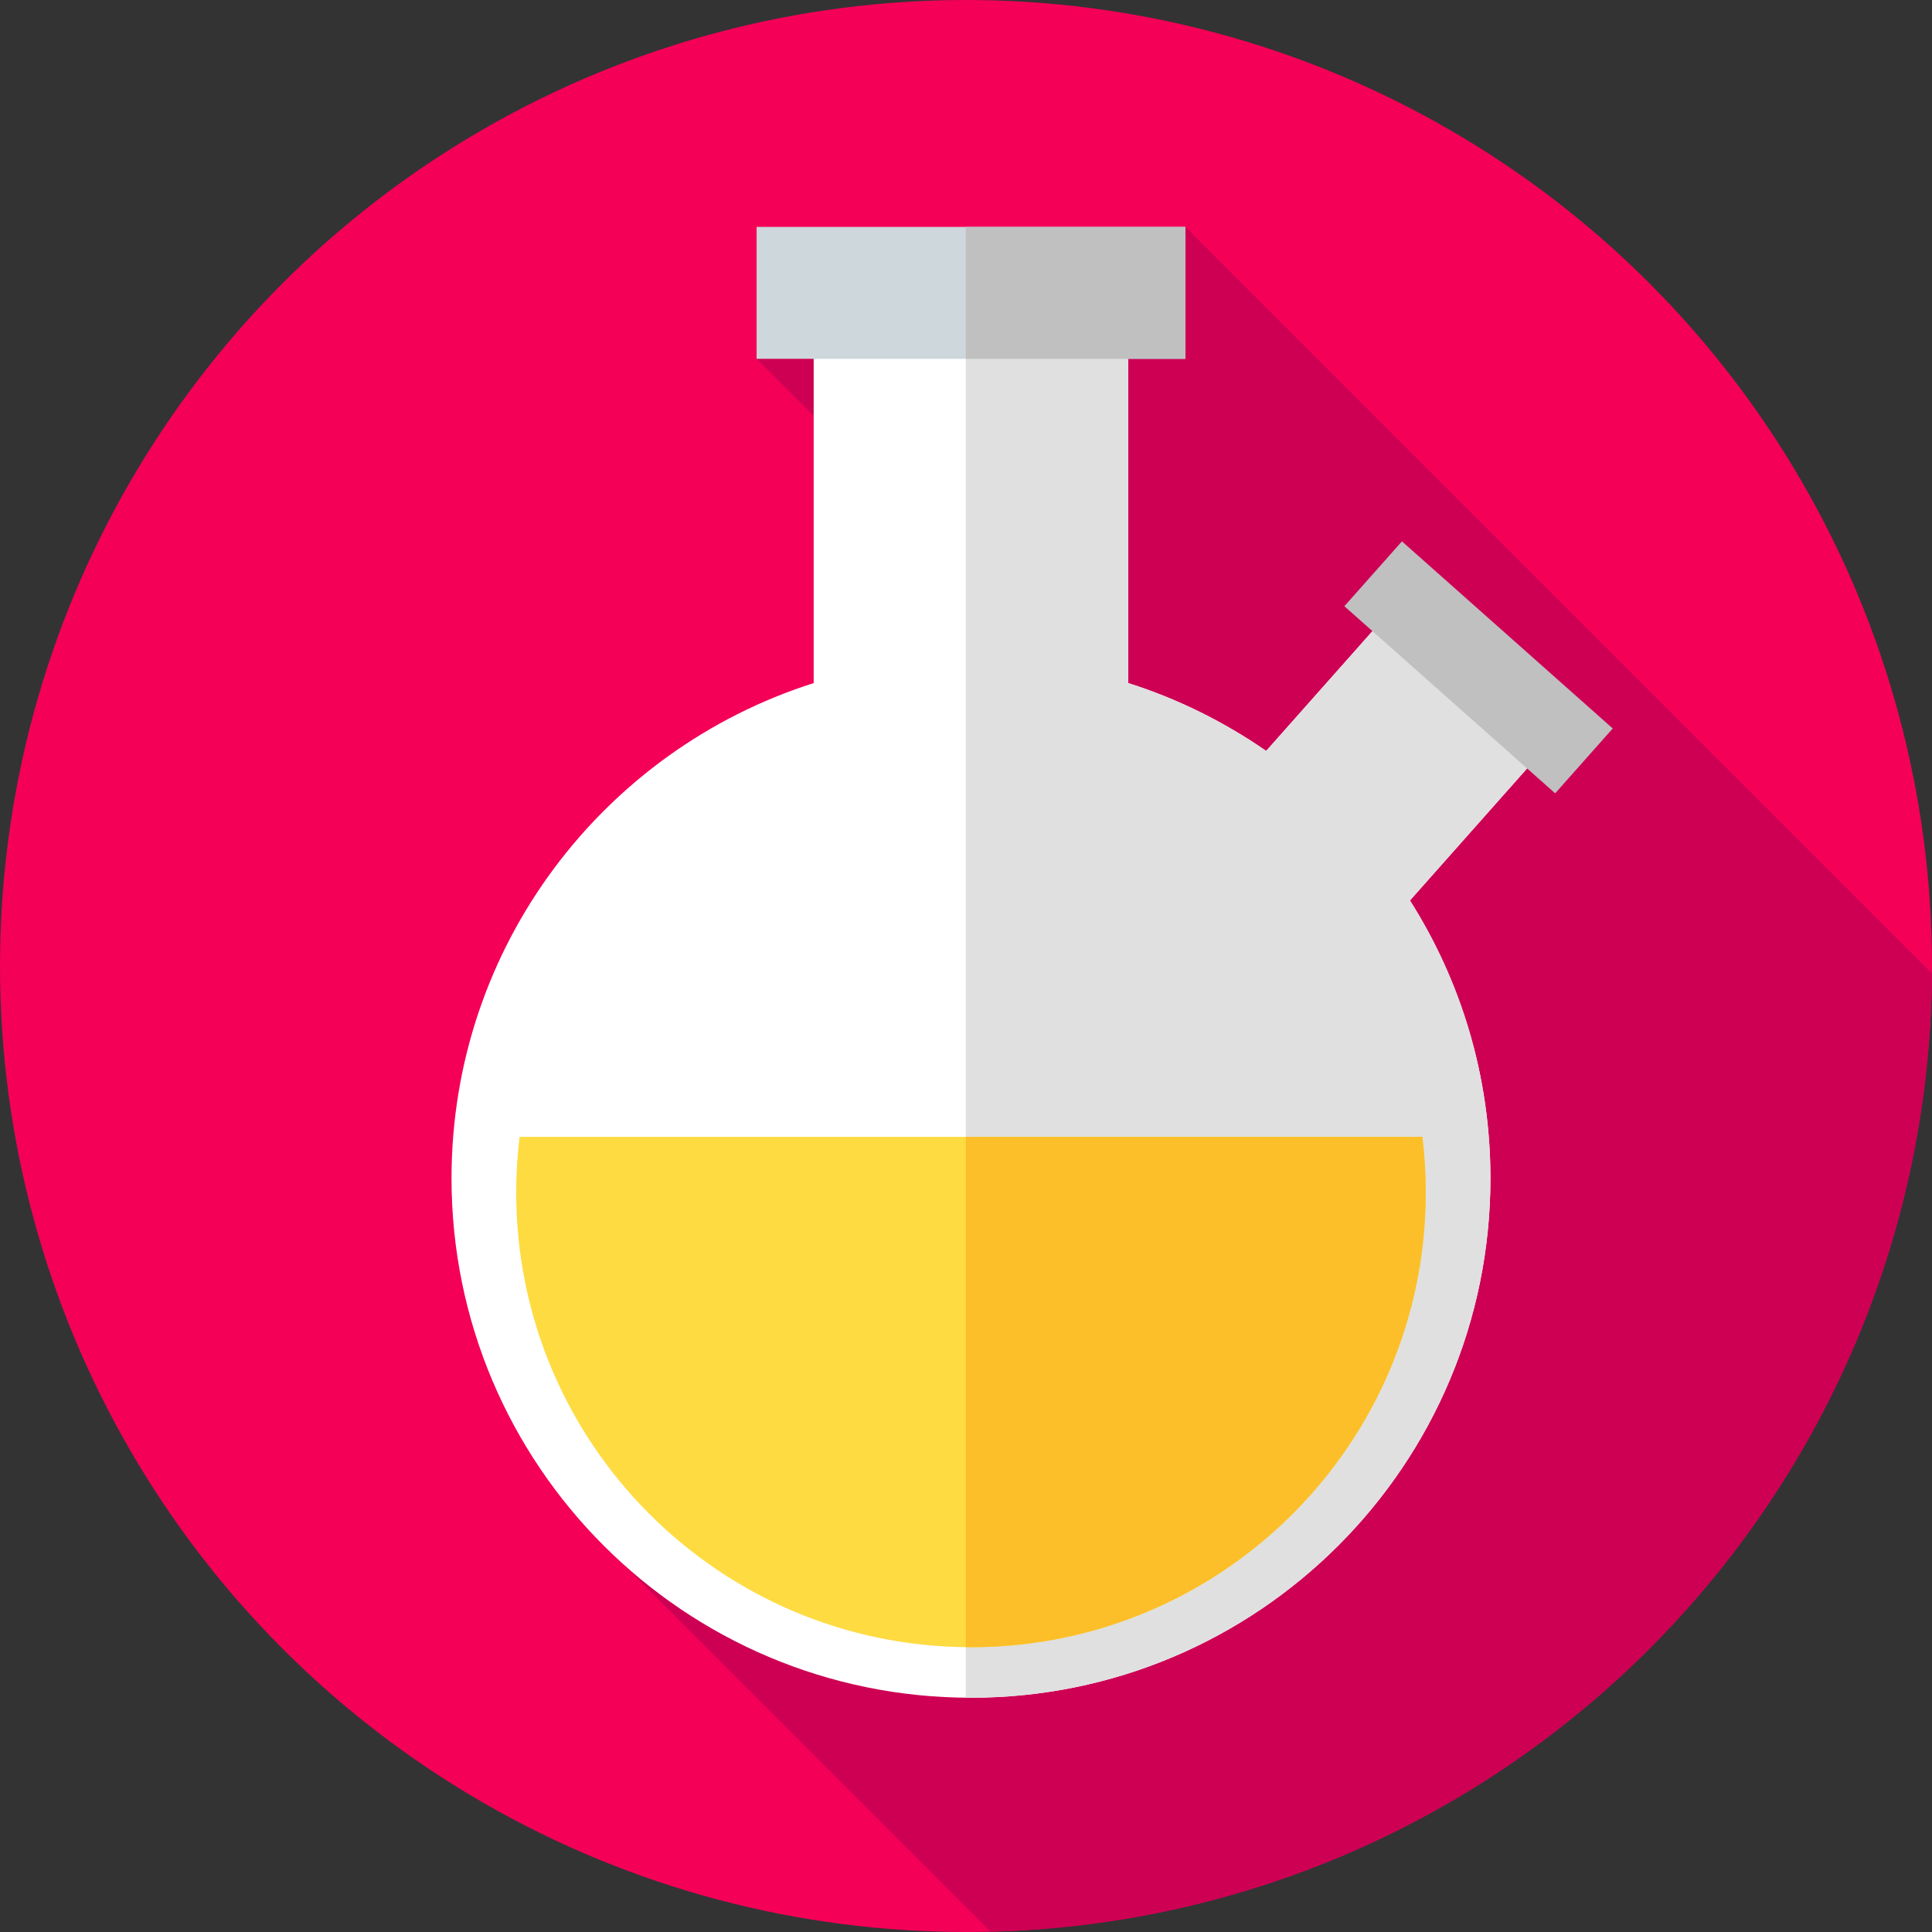 <?xml version="1.0" encoding="iso-8859-1"?>
<!-- Generator: Adobe Illustrator 19.0.0, SVG Export Plug-In . SVG Version: 6.00 Build 0)  -->
<svg version="1.1" id="Capa_1" xmlns="http://www.w3.org/2000/svg" xmlns:xlink="http://www.w3.org/1999/xlink" x="0px" y="0px"
	 viewBox="0 0 512 512" style="enable-background:new 0 0 512 512;" xml:space="preserve">
<rect x="0" y="0" width="512" height="512" fill="#333333" stroke="none"/>
<circle style="fill:#F40057;" cx="256" cy="256" r="256"/>
<path style="fill:#CE0054;" d="M262.53,511.917c137.712-3.448,248.4-115.65,249.445-253.946L314.132,60.128L200.506,95.09
	l63.129,63.129l-108.294,246.51L262.53,511.917z"/>
<path style="fill:#FFFFFF;" d="M418.646,187.912l-40.99-36.364l-42.105,47.461c-11.112-7.69-23.394-13.807-36.548-17.982V62.817
	h-83.37v118.209c-55.649,17.661-95.976,69.733-95.977,131.23c0,76.029,61.633,137.661,137.662,137.661
	c76.028,0,137.662-61.633,137.662-137.662c0-27.081-7.827-52.33-21.333-73.621L418.646,187.912z"/>
<path style="fill:#E0E0E0;" d="M418.646,187.912l-40.99-36.364l-42.105,47.461c-11.112-7.69-23.394-13.808-36.548-17.982V62.817
	h-43.052V449.9c0.456,0.004,0.91,0.017,1.367,0.017c76.028,0,137.661-61.633,137.661-137.662c0-27.082-7.827-52.33-21.333-73.622
	L418.646,187.912z"/>
<path style="fill:#FEDB41;" d="M137.693,301.293c-0.587,4.823-0.891,9.733-0.891,14.715c0,66.56,53.957,120.517,120.517,120.517
	s120.517-53.957,120.517-120.517c0-4.982-0.304-9.892-0.891-14.715H137.693z"/>
<path style="fill:#FCBF29;" d="M376.945,301.292H255.953v135.215c0.456,0.005,0.91,0.017,1.366,0.017
	c66.56,0,120.517-53.958,120.517-120.517C377.836,311.026,377.532,306.115,376.945,301.292z"/>
<rect x="200.51" y="60.13" style="fill:#CED7DB;" width="113.62" height="34.962"/>
<g>
	<rect x="255.95" y="60.13" style="fill:#C0C0C0;" width="58.18" height="34.961"/>
	
		<rect x="354.384" y="165.506" transform="matrix(-0.748 -0.664 0.664 -0.748 567.317 569.35)" style="fill:#C0C0C0;" width="74.681" height="22.979"/>
</g>
<g>
</g>
<g>
</g>
<g>
</g>
<g>
</g>
<g>
</g>
<g>
</g>
<g>
</g>
<g>
</g>
<g>
</g>
<g>
</g>
<g>
</g>
<g>
</g>
<g>
</g>
<g>
</g>
<g>
</g>
</svg>
